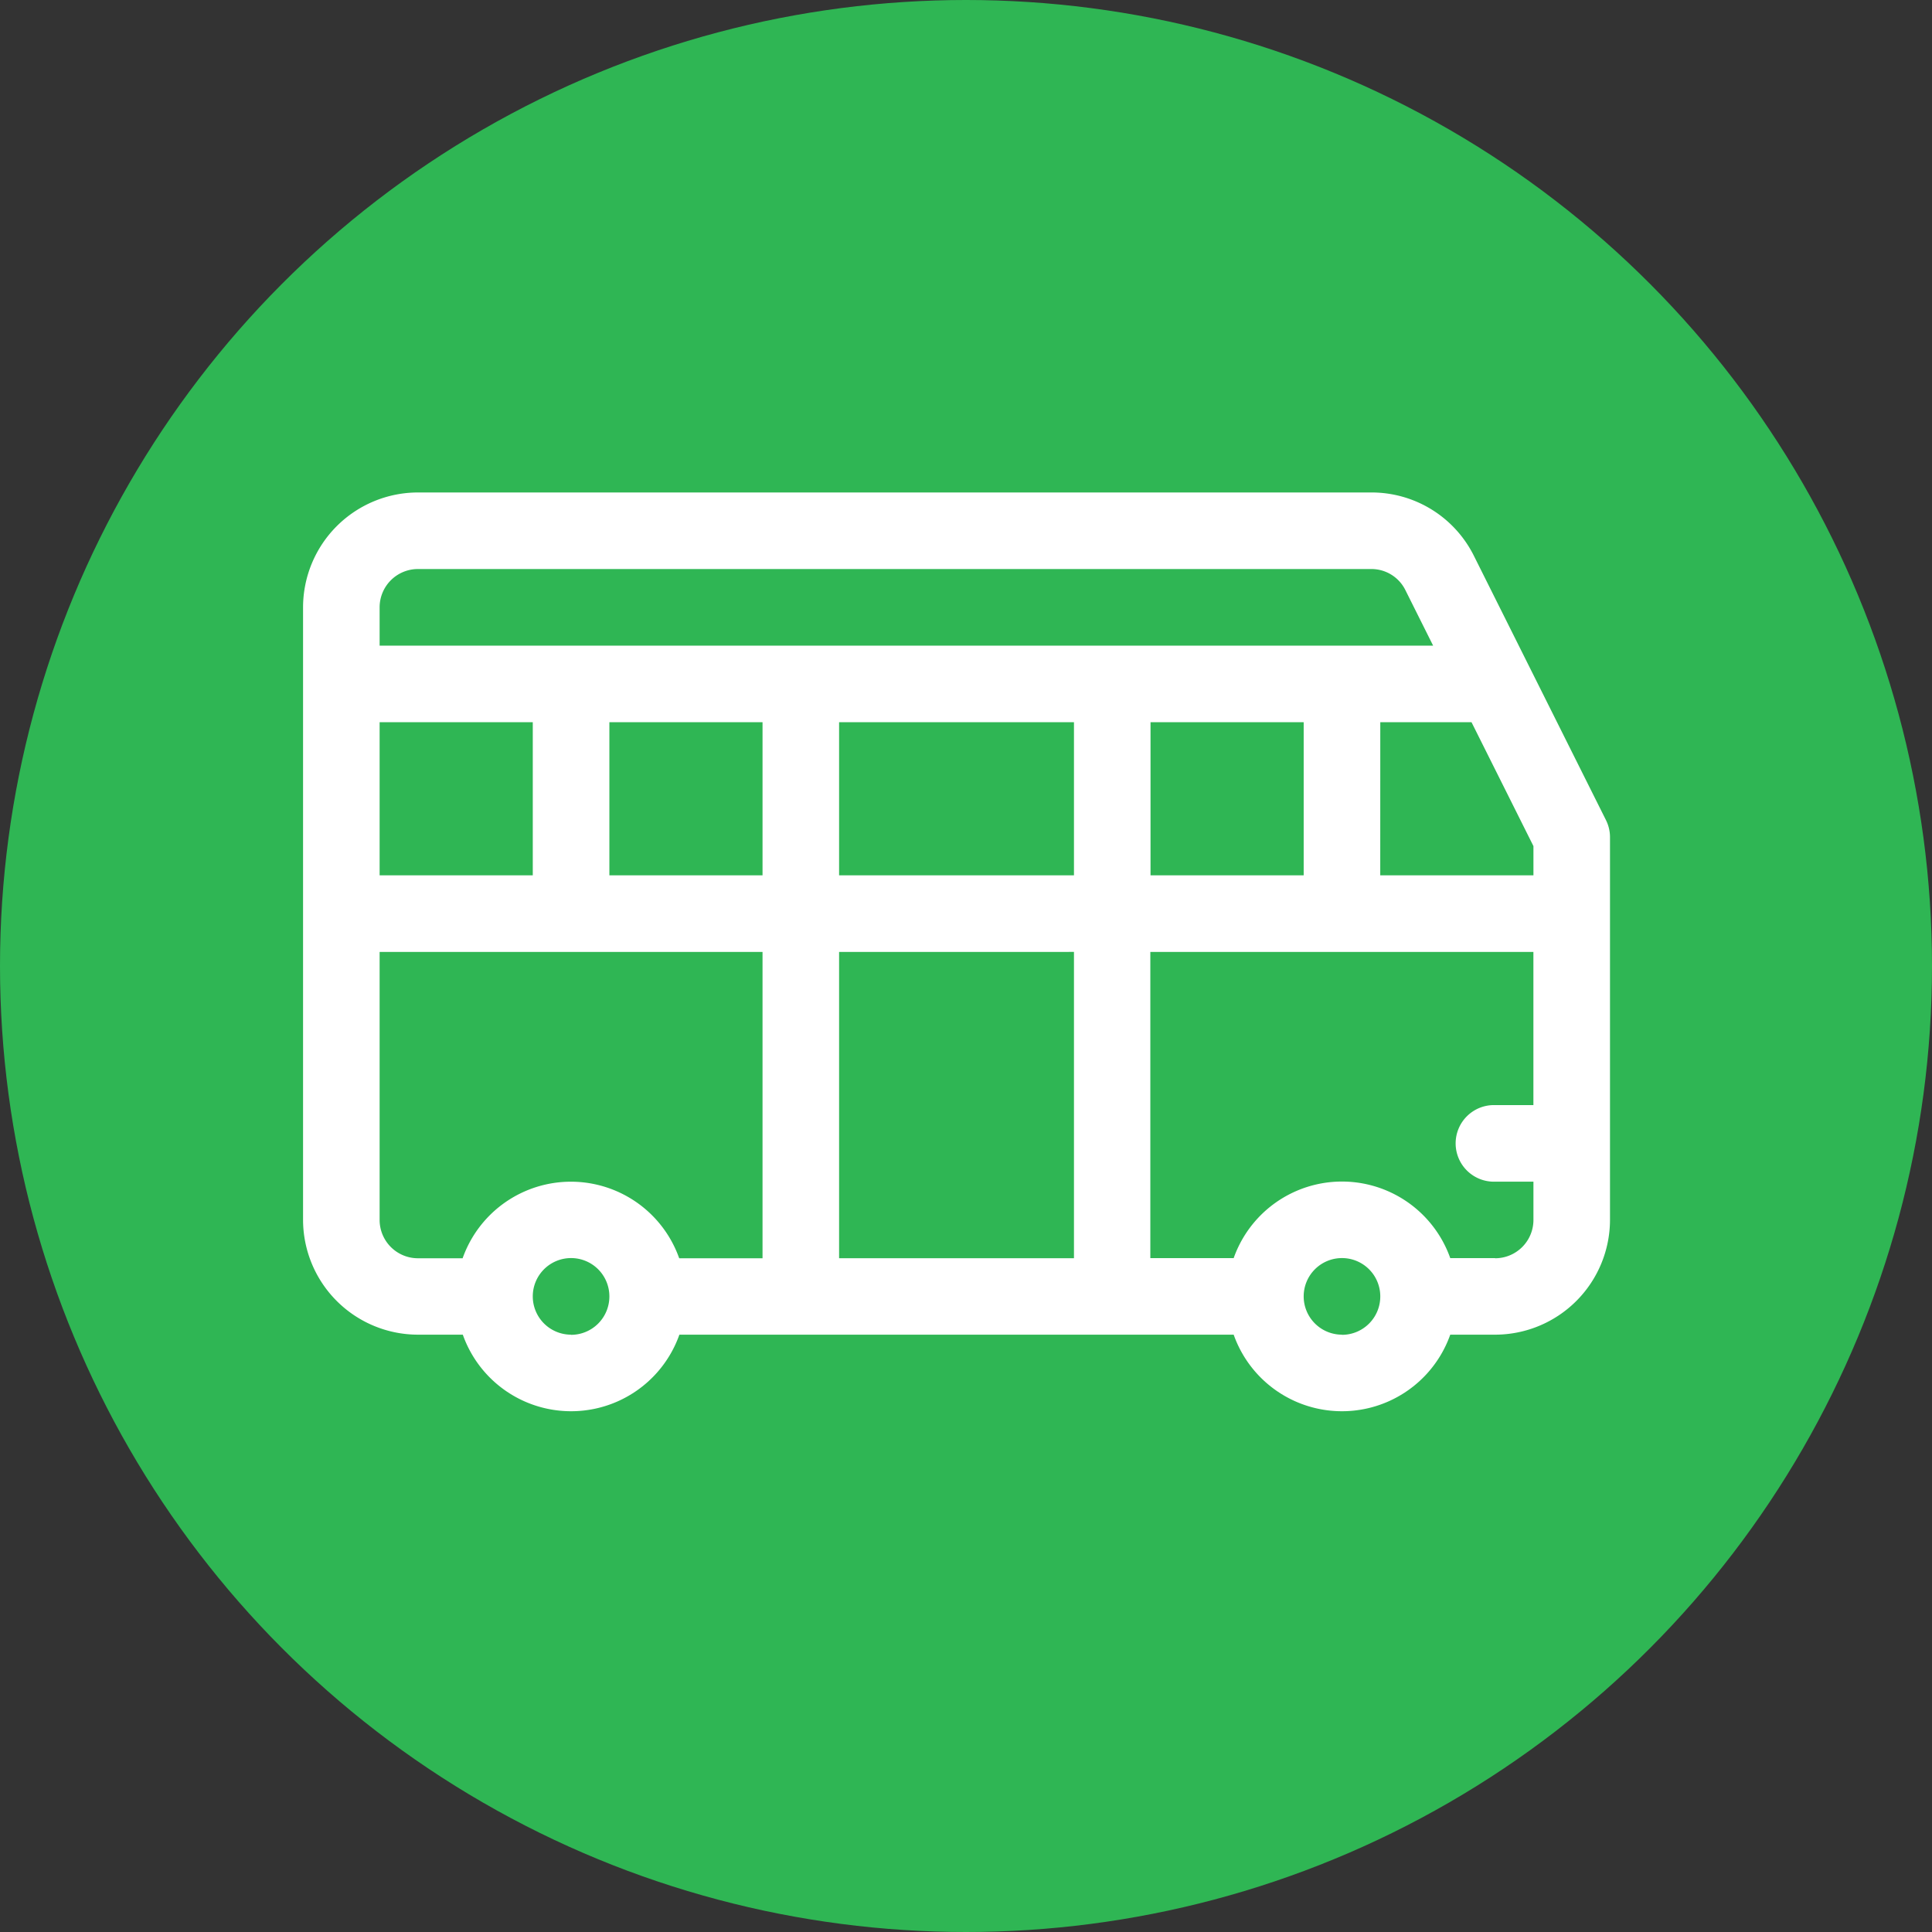 <svg xmlns="http://www.w3.org/2000/svg" width="51" height="51" viewBox="0 0 51 51">
  <rect x="0" y="0" width="51" height="51" fill="#333333" stroke="none"/>
  <g id="icon-bus" transform="translate(-238 -603)">
    <circle id="Ellipse_12" data-name="Ellipse 12" cx="25.5" cy="25.5" r="25.5" transform="translate(238 603)" fill="#2fb654"/>
    <path id="bus_1_" data-name="bus (1)" d="M30.909,1.676A3.016,3.016,0,0,0,28.2,0H3.032A3.036,3.036,0,0,0,0,3.032V19.2a3.036,3.036,0,0,0,3.032,3.032H4.217a3.032,3.032,0,0,0,5.717,0H24.566a3.032,3.032,0,0,0,5.717,0h1.184A3.036,3.036,0,0,0,34.5,19.2V9.1a1.009,1.009,0,0,0-.107-.452Zm-8.538,8.431V6.064h4.043v4.043Zm-8.221,0V6.064h6.2v4.043Zm6.2,2.021v8.086h-6.2V12.129ZM2.021,10.107V6.064H6.064v4.043ZM8.086,6.064h4.043v4.043H8.086Zm20.35,0h2.408l1.635,3.271v.772H28.435ZM3.032,2.021H28.2a1,1,0,0,1,.9.559l.731,1.463H2.021V3.032A1.012,1.012,0,0,1,3.032,2.021ZM2.021,19.2V12.129H12.129v8.086h-2.2a3.032,3.032,0,0,0-5.717,0H3.032A1.012,1.012,0,0,1,2.021,19.2Zm5.054,3.032a1.011,1.011,0,1,1,1.011-1.011A1.012,1.012,0,0,1,7.075,22.236Zm20.35,0a1.011,1.011,0,1,1,1.011-1.011A1.012,1.012,0,0,1,27.425,22.236Zm4.043-2.021H30.283a3.032,3.032,0,0,0-5.717,0h-2.2V12.129H32.478v4.043H31.468a1.011,1.011,0,1,0,0,2.021h1.011V19.2A1.012,1.012,0,0,1,31.468,20.215Zm0,0" transform="translate(246 616)" fill="#fff"/>
  </g>
</svg>
